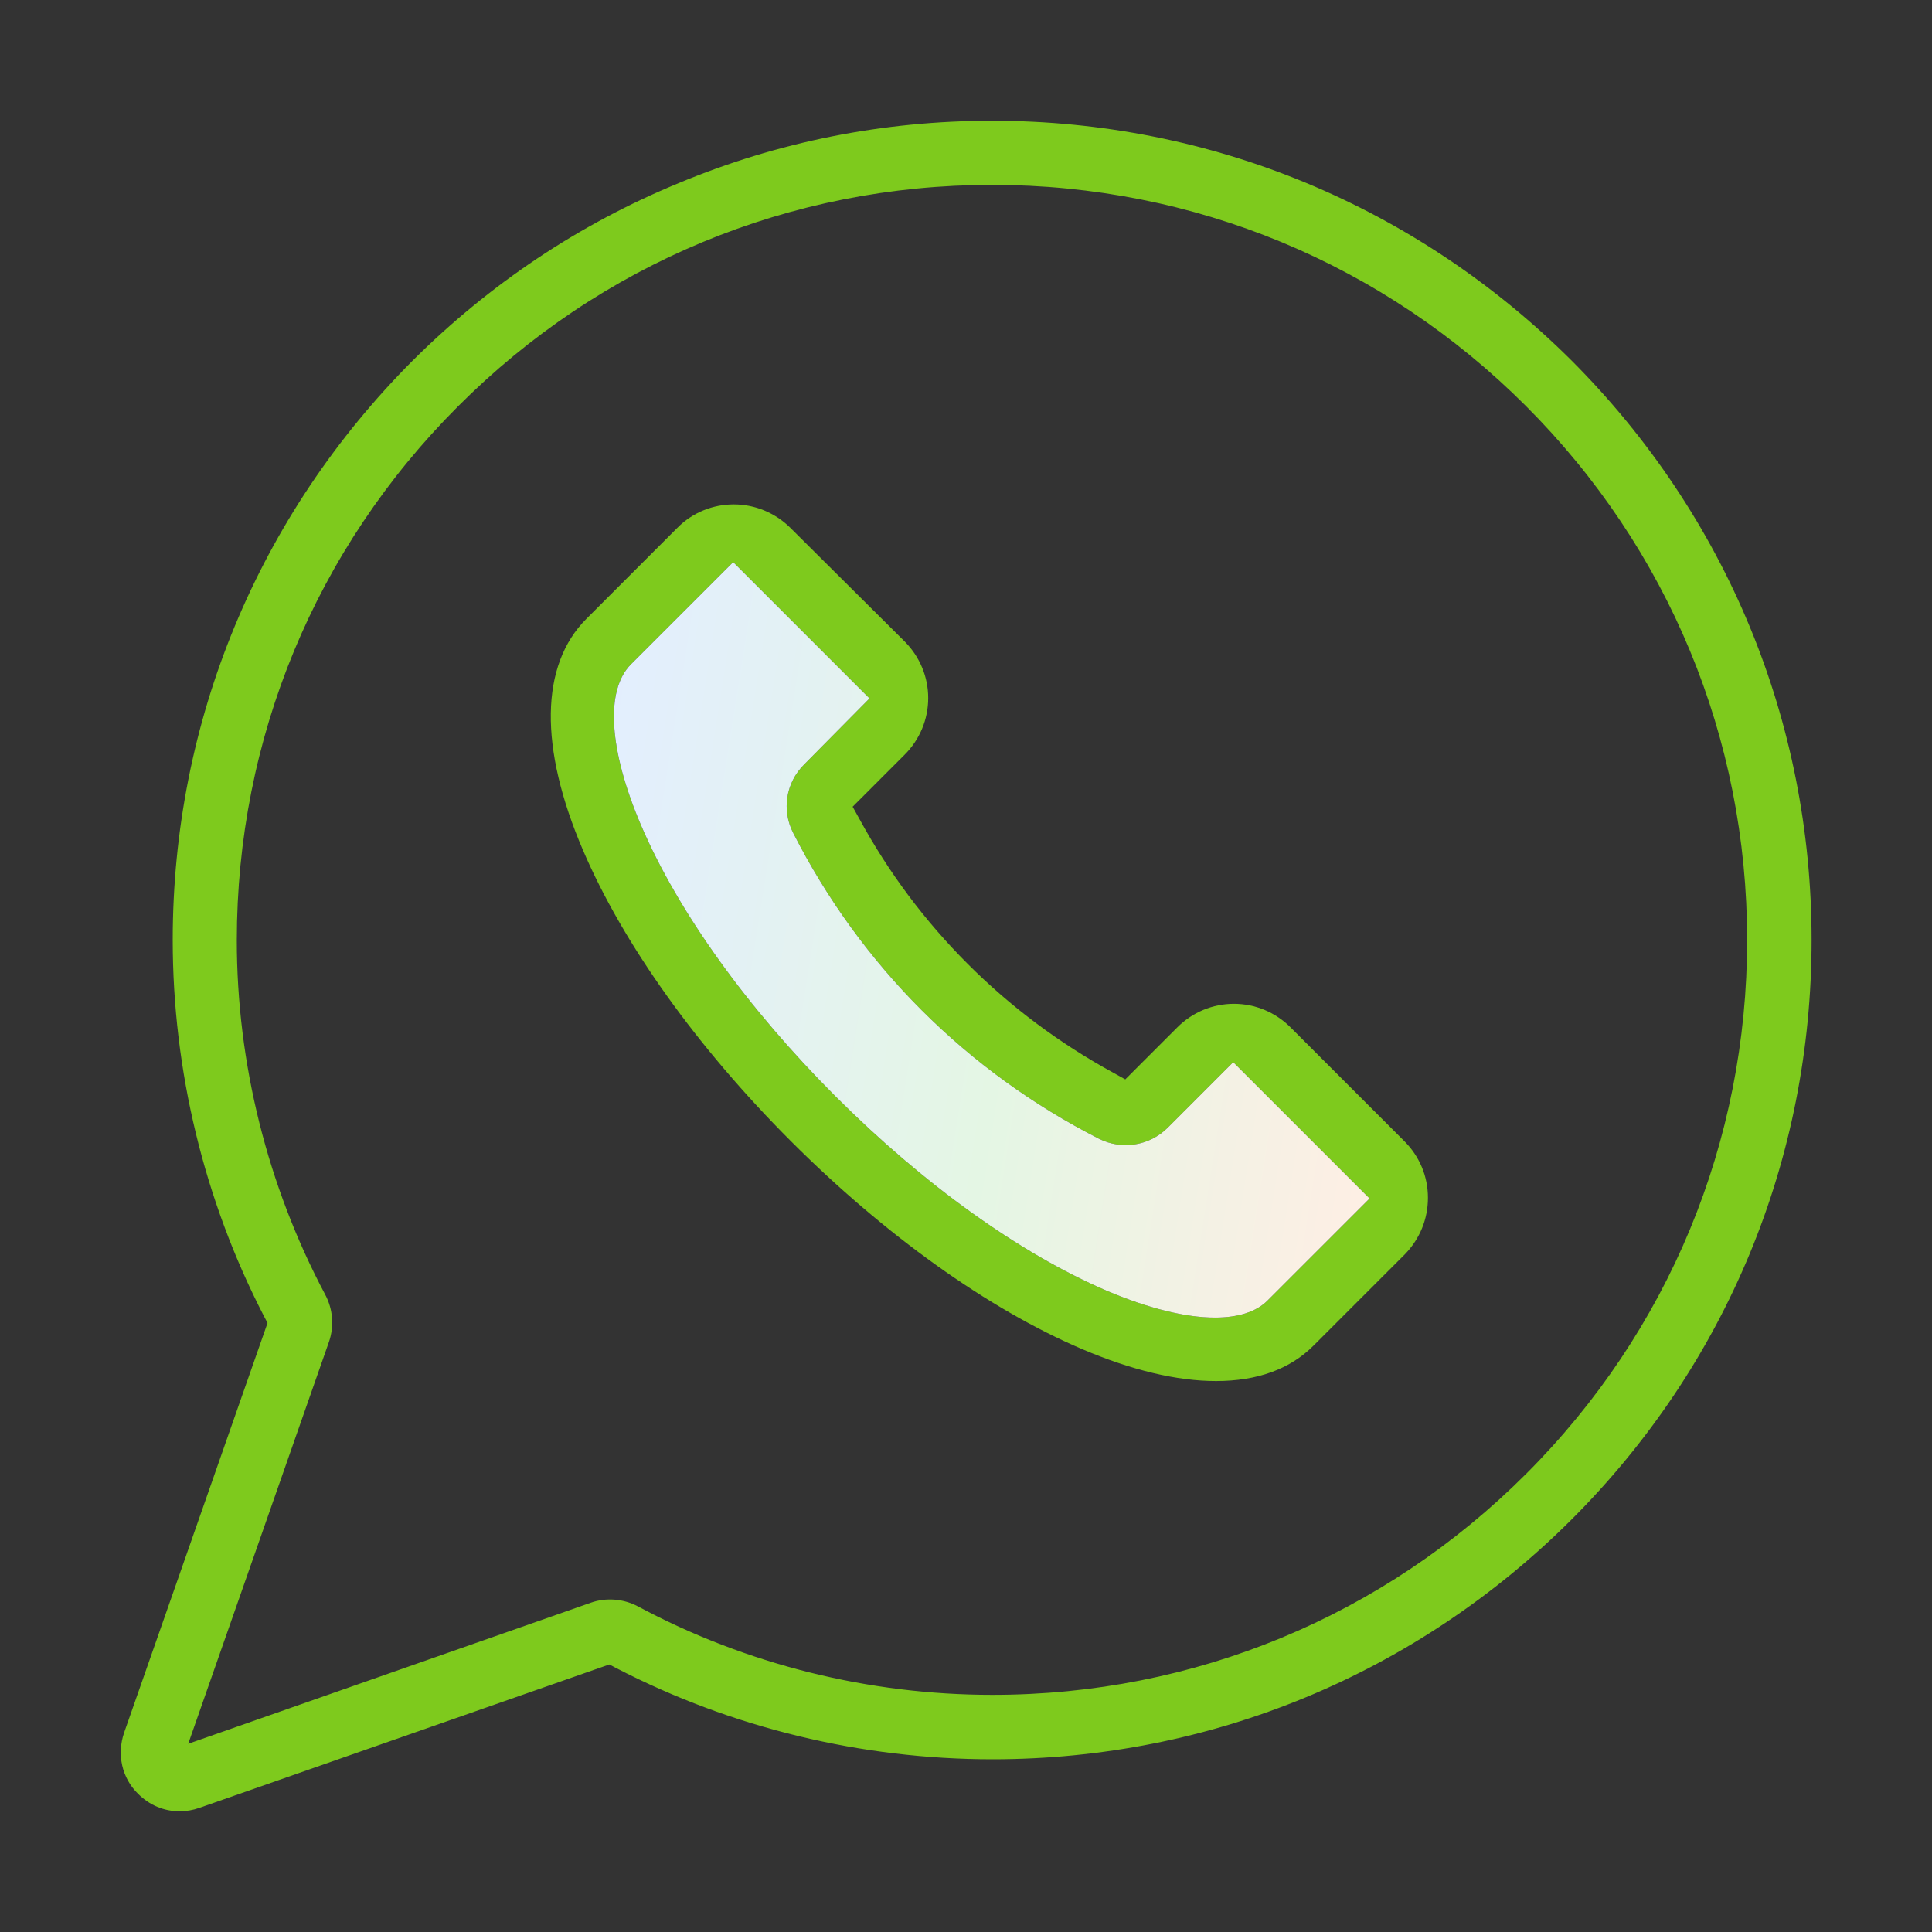 <svg width="80" height="80" viewBox="0 0 80 80" fill="none" xmlns="http://www.w3.org/2000/svg">
<rect x="0" y="0" width="80" height="80" fill="#333333" stroke="none"/>
<path d="M7.431 75C7.71 75 7.976 74.958 8.255 74.86L25.231 68.922L25.525 69.076C30.303 71.549 35.682 72.848 41.09 72.848C50.144 72.848 58.666 69.313 65.08 62.914C71.493 56.501 75.014 47.992 75.014 38.924C75.014 29.856 71.479 21.347 65.08 14.934C58.653 8.535 50.144 5 41.076 5C36.591 5 32.217 5.866 28.096 7.585C23.96 9.289 20.257 11.776 17.086 14.934C10.687 21.347 7.152 29.856 7.152 38.924C7.152 44.317 8.451 49.697 10.924 54.489L11.078 54.782L5.14 71.745C4.832 72.639 5.042 73.617 5.712 74.273C6.187 74.749 6.788 75 7.431 75ZM13.621 55.565C13.844 54.922 13.788 54.21 13.467 53.609C11.078 49.11 9.806 44.038 9.806 38.938C9.806 30.583 13.062 22.73 18.958 16.834C24.868 10.91 32.72 7.655 41.076 7.655C49.431 7.655 57.283 10.91 63.179 16.806C69.09 22.717 72.345 30.569 72.345 38.924C72.345 47.279 69.09 55.132 63.194 61.028C57.283 66.938 49.445 70.18 41.09 70.18C35.976 70.18 30.904 68.922 26.419 66.519C25.818 66.198 25.092 66.142 24.463 66.365L7.794 72.206L13.621 55.565Z" fill="#7ECA1D"/>
<path d="M32.735 21.864C32.092 21.222 31.24 20.886 30.387 20.886C29.535 20.886 28.683 21.208 28.04 21.864L24.282 25.623C22.367 27.537 22.312 30.946 24.142 35.208C25.805 39.092 28.864 43.367 32.749 47.252C36.633 51.136 40.908 54.196 44.793 55.858C46.861 56.739 48.733 57.186 50.353 57.186C52.058 57.186 53.413 56.697 54.391 55.719L58.192 51.918C58.793 51.289 59.128 50.479 59.128 49.599C59.128 48.705 58.779 47.88 58.15 47.252L53.441 42.543C52.813 41.914 51.974 41.565 51.094 41.565C50.214 41.565 49.376 41.914 48.747 42.543L46.595 44.695L46.092 44.415C41.635 41.984 38.002 38.351 35.585 33.908L35.306 33.405L37.457 31.253C38.086 30.625 38.435 29.786 38.435 28.906C38.435 28.026 38.086 27.188 37.457 26.559L32.735 21.864ZM33.294 31.659C32.539 32.413 32.358 33.545 32.846 34.495C35.641 39.986 40.028 44.359 45.505 47.154C46.455 47.629 47.587 47.447 48.342 46.707L51.066 43.982L56.711 49.627L52.477 53.86C52.016 54.321 51.262 54.559 50.312 54.559C49.096 54.559 47.559 54.182 45.813 53.441C42.236 51.904 38.254 49.054 34.593 45.393C30.946 41.746 28.082 37.764 26.545 34.174C25.218 31.072 25.05 28.585 26.126 27.509L30.36 23.276L36.004 28.92L33.294 31.659Z" fill="#7ECA1D"/>
<path d="M33.294 31.659C32.539 32.413 32.358 33.545 32.846 34.495C35.641 39.986 40.028 44.359 45.505 47.154C46.455 47.629 47.587 47.447 48.342 46.707L51.066 43.982L56.711 49.627L52.477 53.86C52.016 54.321 51.262 54.559 50.312 54.559C49.096 54.559 47.559 54.182 45.813 53.441C42.236 51.904 38.254 49.054 34.593 45.393C30.946 41.747 28.082 37.764 26.545 34.174C25.218 31.072 25.05 28.585 26.126 27.509L30.36 23.276L36.004 28.92L33.294 31.659Z" fill="url(#paint0_linear)"/>
<defs>
<linearGradient id="paint0_linear" x1="25.421" y1="23.276" x2="60.762" y2="28.843" gradientUnits="userSpaceOnUse">
<stop stop-color="#E3EEFF"/>
<stop offset="0.526" stop-color="#E4F6E4"/>
<stop offset="1" stop-color="#FFEEE4"/>
</linearGradient>
</defs>
</svg>
